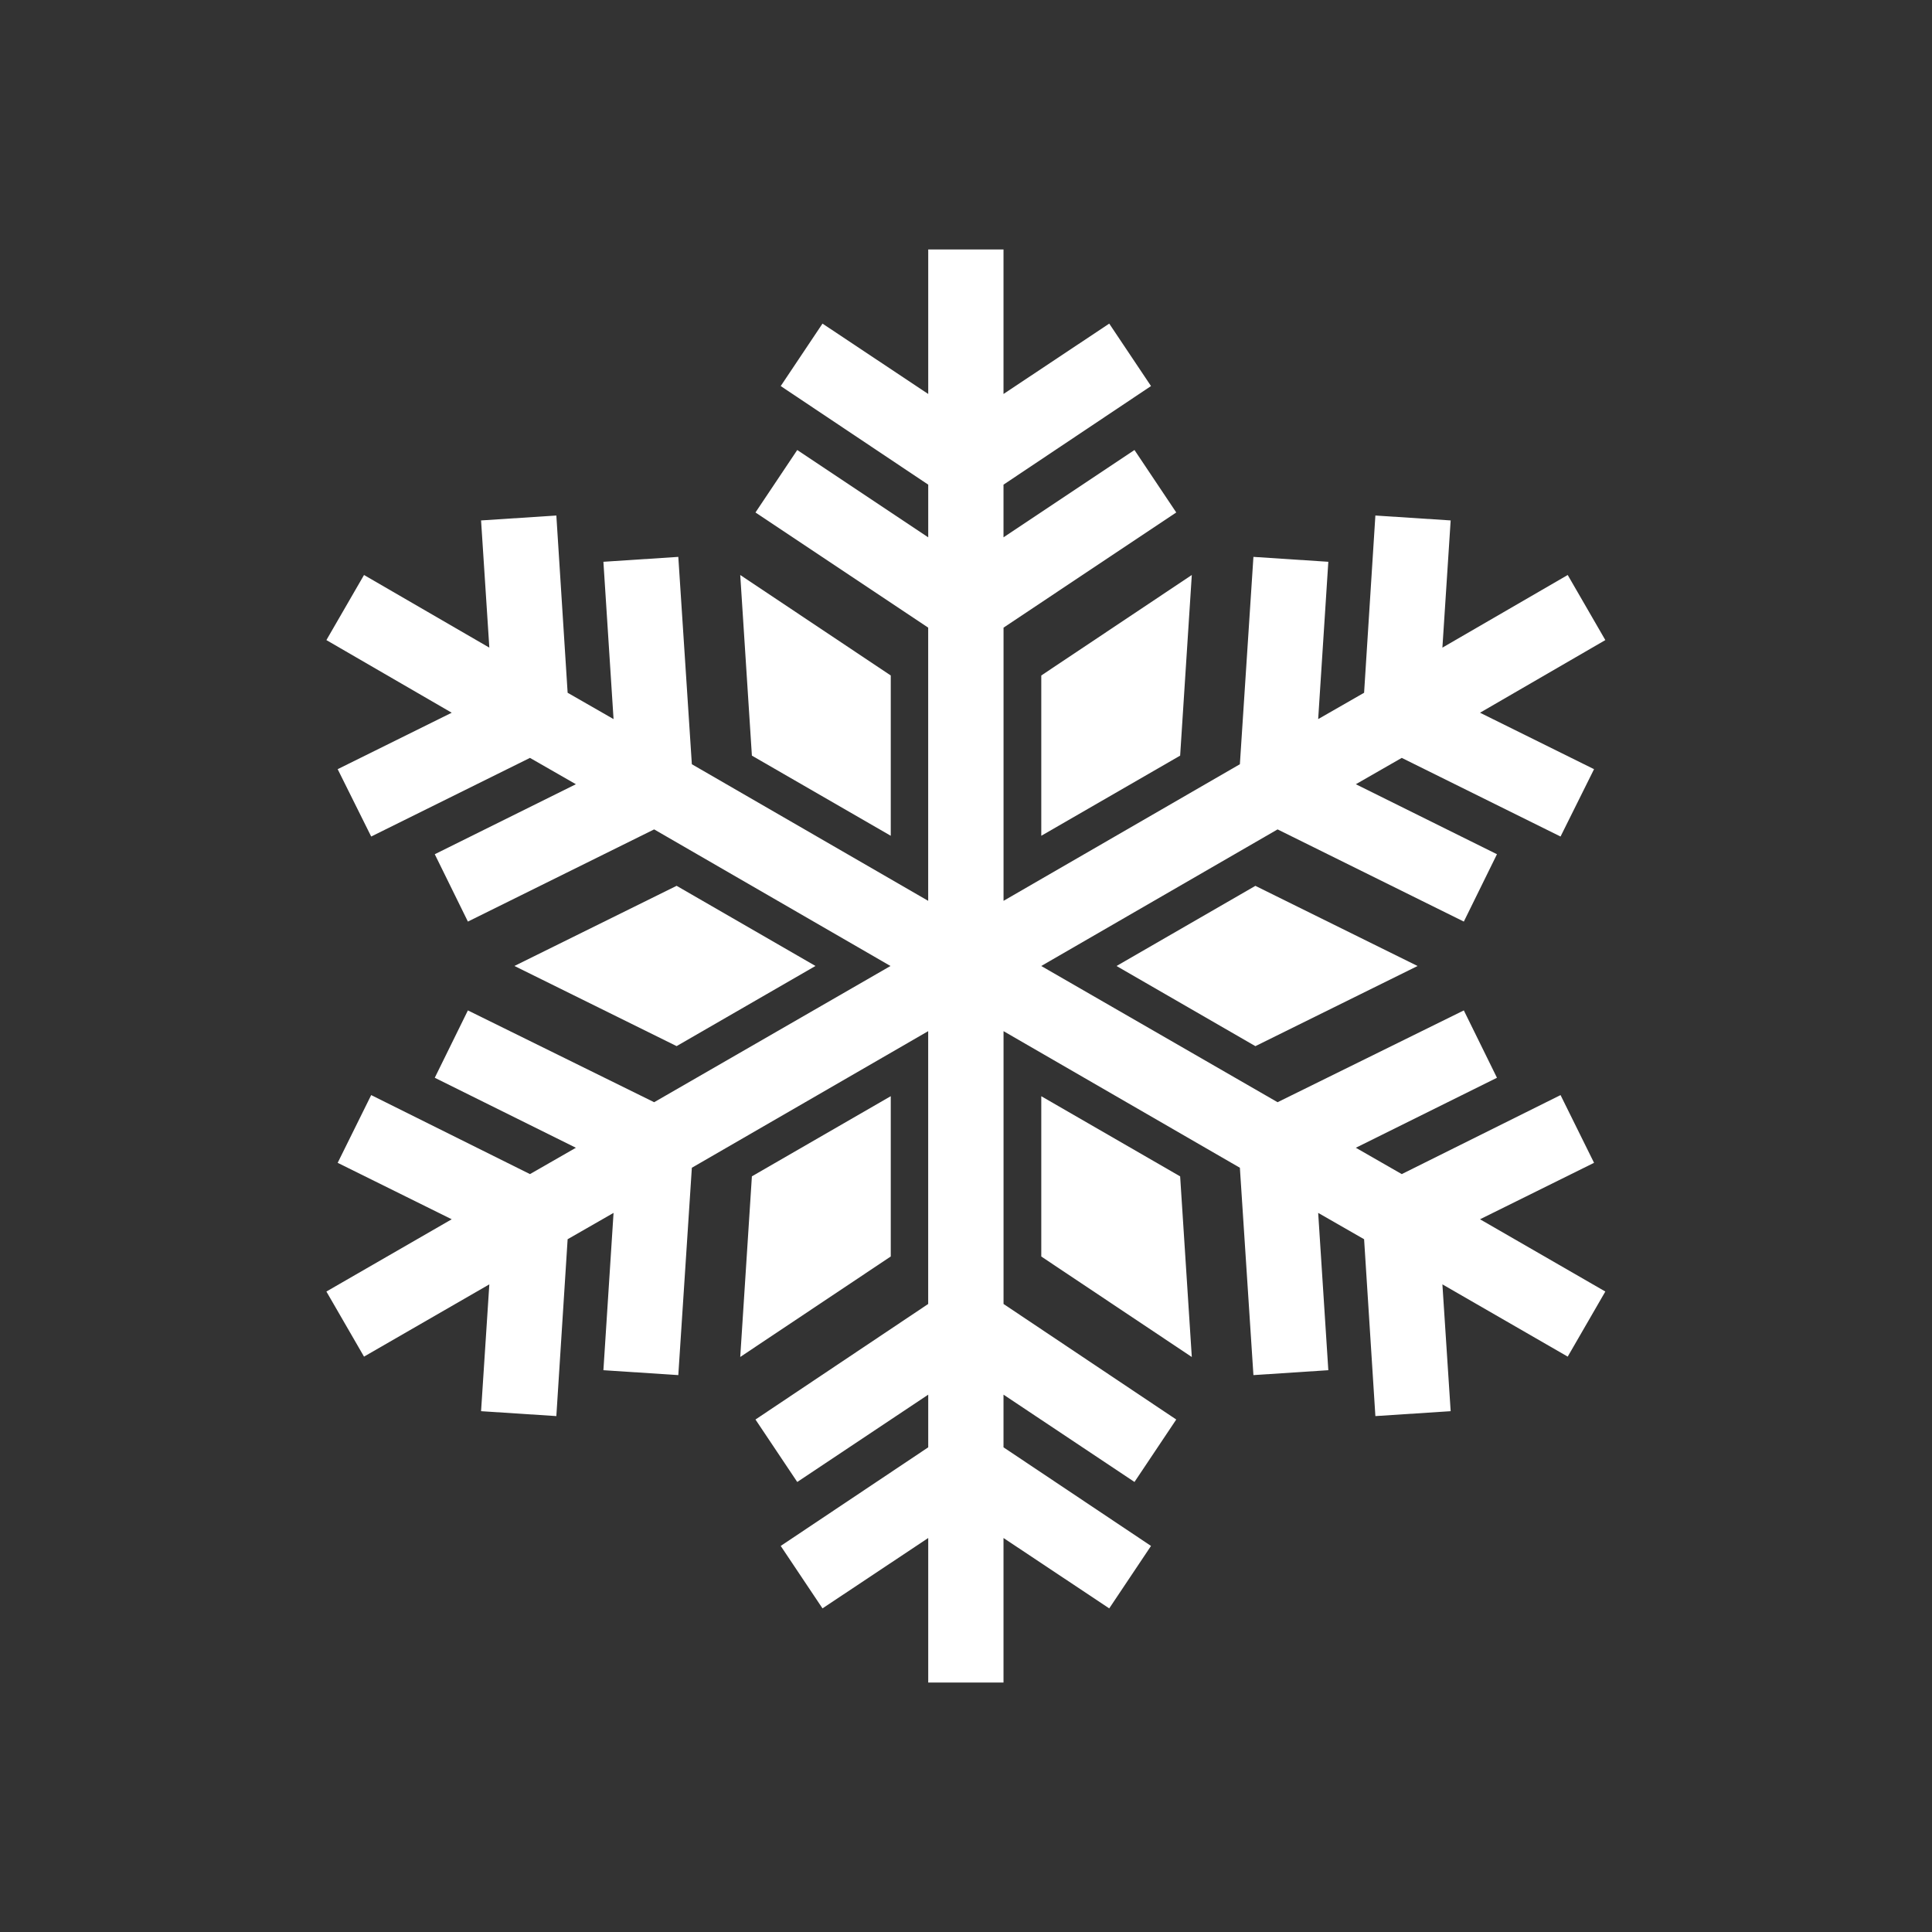 <?xml version="1.0" encoding="UTF-8"?>
<svg id="Layer_1" data-name="Layer 1" xmlns="http://www.w3.org/2000/svg" viewBox="0 0 512 512">
  <rect x="0" y="0" width="512" height="512" fill="#333333" stroke="none"/>
  <defs>
    <style>
      .cls-1 {
        fill: #fff;
      }
    </style>
  </defs>
  <path class="cls-1" d="m179.31,234.75l-42.98,21.24,42.98,21.24,36.8-21.24-36.8-21.24Z"/>
  <path class="cls-1" d="m199.26,311.74l-3.09,47.87,39.89-26.63v-42.48l-36.8,21.24Z"/>
  <path class="cls-1" d="m236.06,179.01l-39.89-26.63,3.09,47.87,36.8,21.24v-42.48Z"/>
  <path class="cls-1" d="m332.69,277.24l42.98-21.24-42.98-21.24-36.8,21.24,36.8,21.24Z"/>
  <path class="cls-1" d="m275.95,221.49l36.8-21.24,3.09-47.87-39.89,26.63v42.48Z"/>
  <path class="cls-1" d="m275.95,332.99l39.89,26.63-3.09-47.87-36.8-21.24v42.48Z"/>
  <path class="cls-1" d="m415.46,152.38l-33.21,19.25,2.19-33.71-19.95-1.3-2.99,46.97-12.17,6.98,2.69-41.69-19.85-1.3-3.59,54.95-62.63,36.2v-72.4l45.77-30.52-11.07-16.55-34.71,23.14v-13.96l39.09-26.13-11.07-16.55-28.02,18.65v-38.3h-19.95v38.3l-28.02-18.65-11.07,16.55,39.09,26.13v13.96l-34.71-23.14-11.07,16.55,45.77,30.52v72.4l-62.63-36.2-3.59-54.95-19.85,1.3,2.69,41.69-12.17-6.98-2.99-46.97-19.95,1.3,2.19,33.71-33.21-19.25-9.97,17.25,33.21,19.25-30.22,14.96,8.88,17.85,42.08-20.84,12.17,6.98-37.4,18.55,8.78,17.85,49.36-24.43,62.63,36.2-62.63,36.1-49.36-24.33-8.78,17.85,37.4,18.55-12.17,6.98-42.08-20.94-8.88,17.95,30.22,14.96-33.21,19.15,9.97,17.25,33.21-19.15-2.19,33.61,19.95,1.3,2.99-46.87,12.17-6.98-2.69,41.69,19.85,1.3,3.59-54.95,62.63-36.2v72.3l-45.77,30.62,11.07,16.55,34.71-23.14v13.96l-39.09,26.13,11.07,16.55,28.02-18.65v38.3h19.95v-38.3l28.02,18.65,11.07-16.55-39.09-26.13v-13.96l34.71,23.14,11.07-16.55-45.77-30.62v-72.3l62.63,36.2,3.59,54.95,19.85-1.3-2.69-41.69,12.17,6.98,2.99,46.87,19.95-1.3-2.19-33.61,33.21,19.15,9.97-17.25-33.21-19.15,30.22-14.96-8.88-17.95-42.08,20.94-12.17-6.98,37.4-18.55-8.78-17.85-49.36,24.33-62.63-36.1,62.63-36.2,49.36,24.43,8.78-17.85-37.4-18.55,12.17-6.98,42.08,20.84,8.88-17.85-30.22-14.96,33.21-19.25-9.97-17.25Z"/>
</svg>